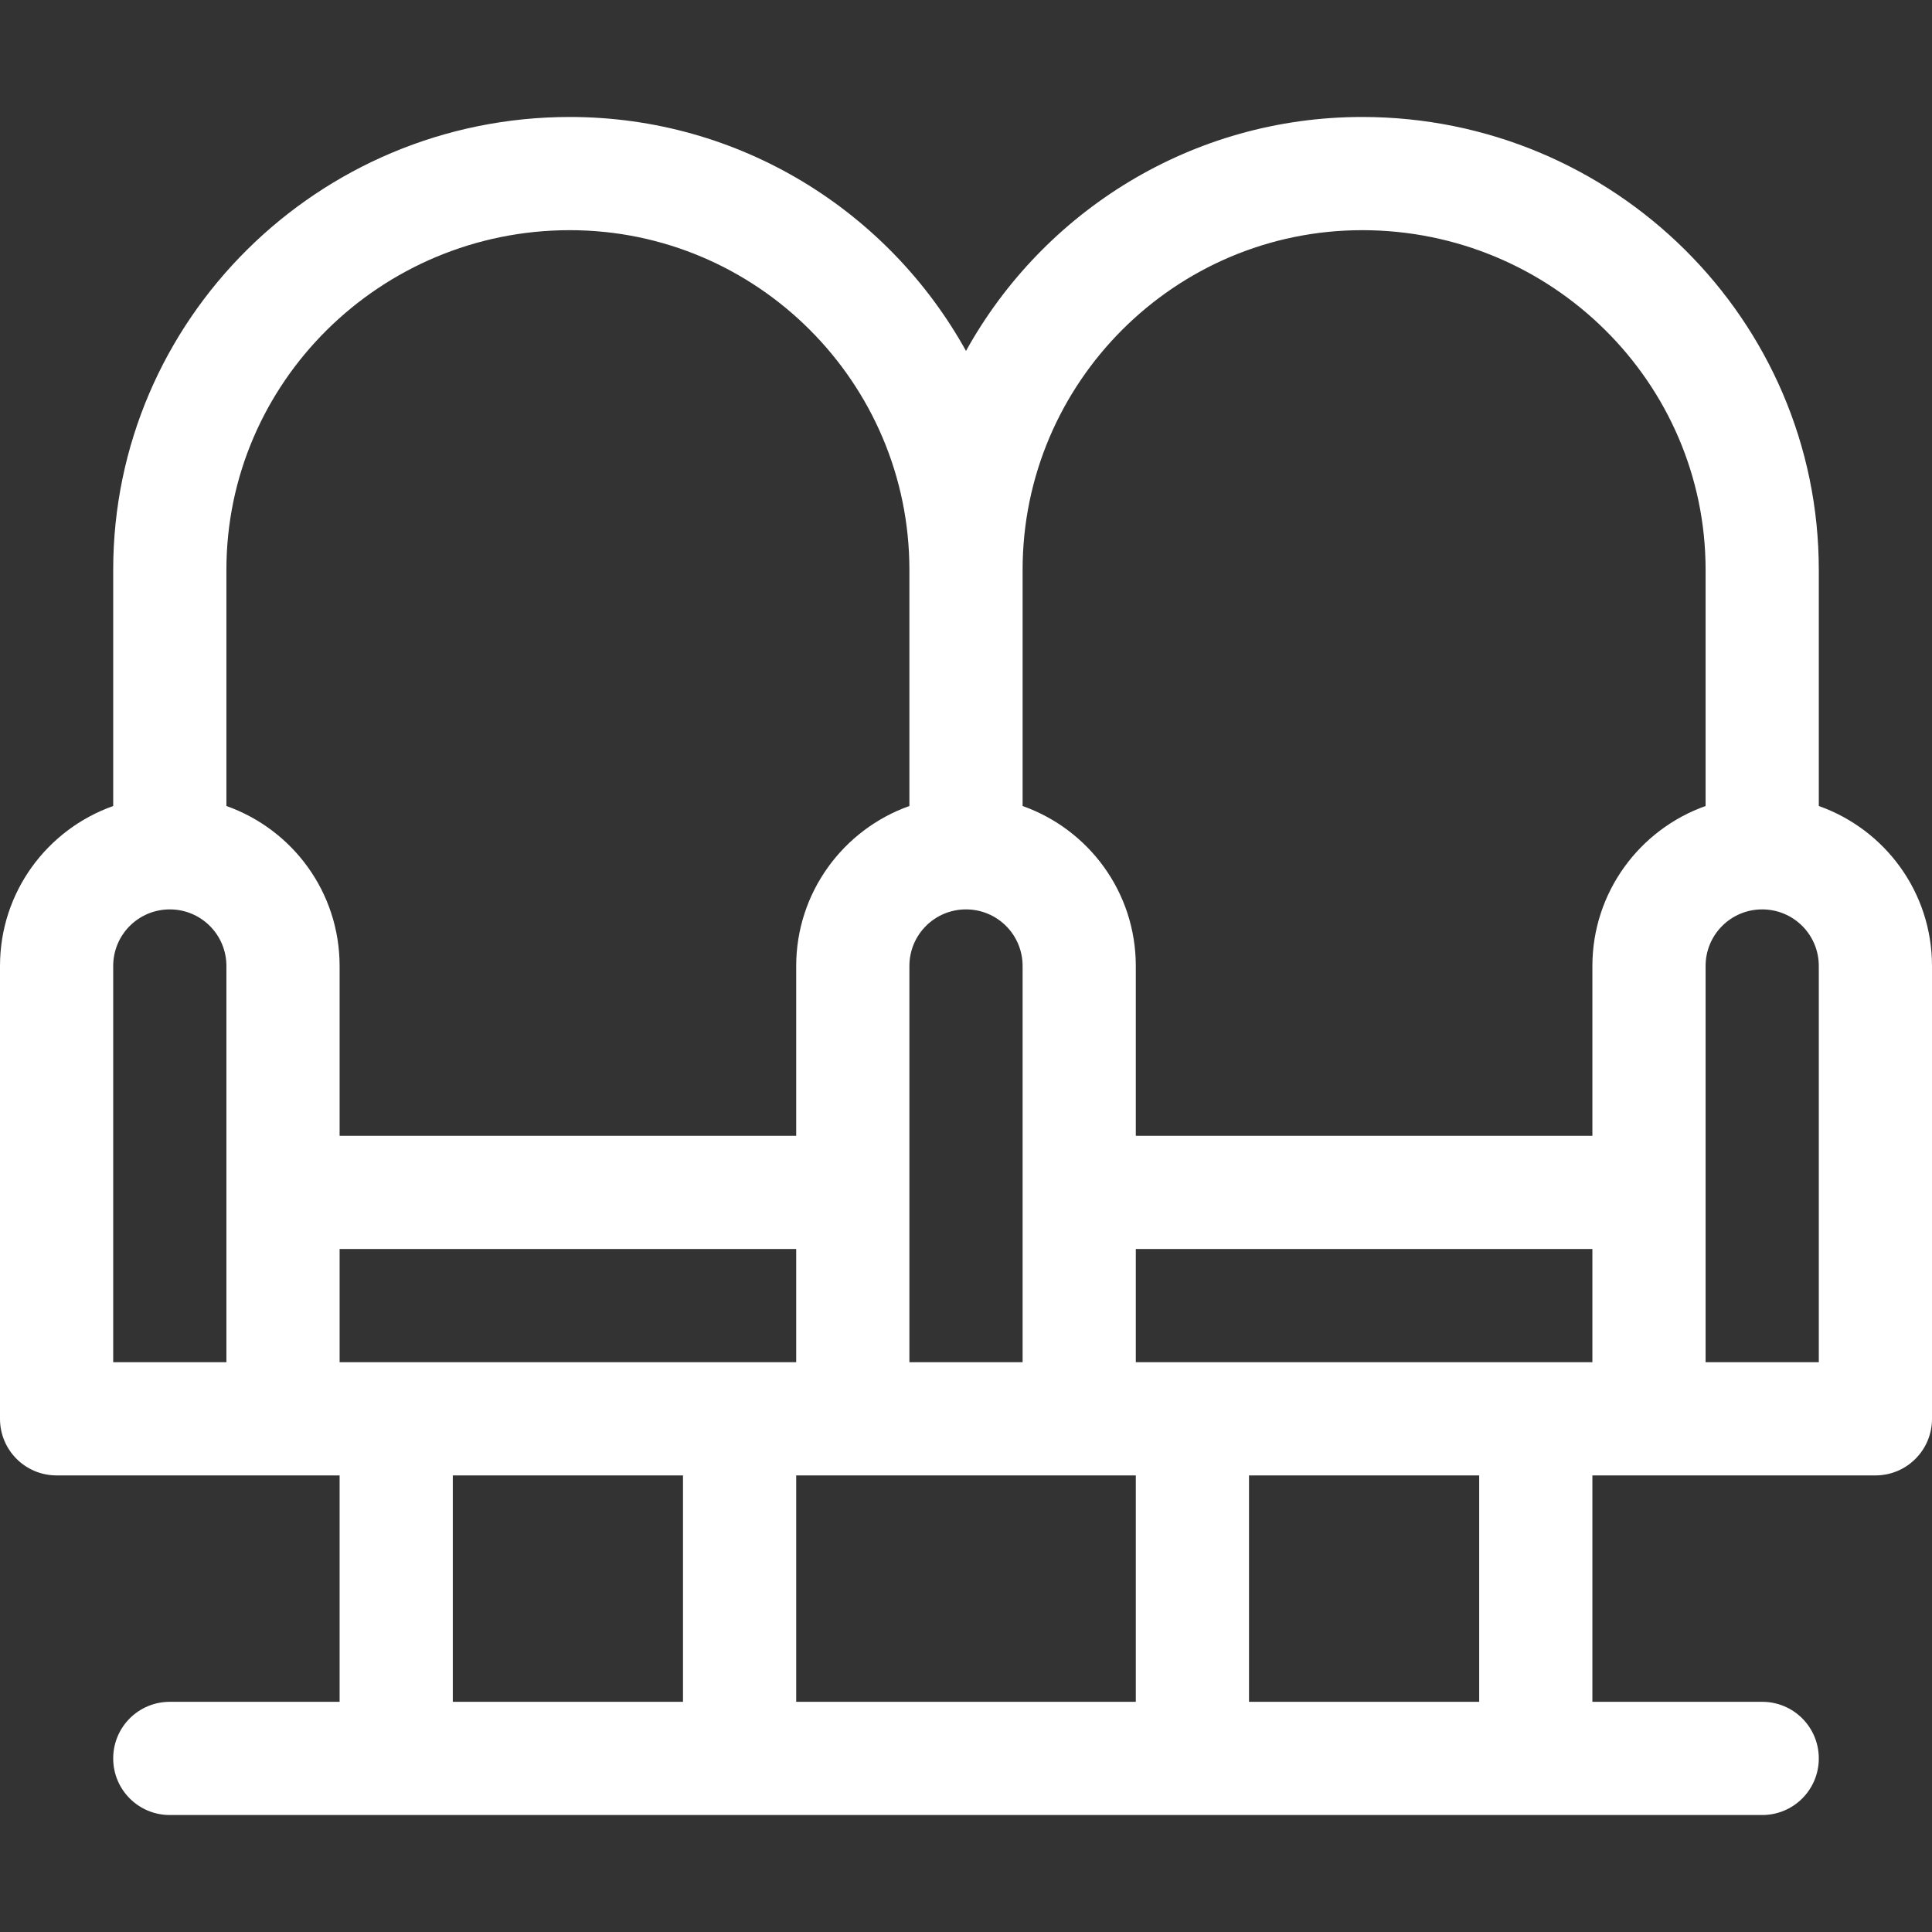 <?xml version="1.0" encoding="utf-8"?>
<!-- Generator: Adobe Illustrator 26.1.0, SVG Export Plug-In . SVG Version: 6.00 Build 0)  -->
<svg version="1.1" id="Capa_1" xmlns="http://www.w3.org/2000/svg" xmlns:xlink="http://www.w3.org/1999/xlink" x="0px" y="0px"
	 viewBox="0 0 512 512" style="enable-background:new 0 0 512 512;" xml:space="preserve">
<rect x="0" y="0" width="512" height="512" fill="#333333" stroke="none"/>
<style type="text/css">
	.st0{fill:#FFFFFF;}
</style>
<g>
	<path class="st0" d="M482,213.6V151c0-66.2-54.3-120-121-120c-45.1,0-84.5,25-105,62C235.5,56,196.1,31,151,31
		C84.3,31,30,84.8,30,151v62.6C12.5,219.8,0,236.4,0,256v120c0,8.3,6.7,15,15,15h75v60H45c-8.3,0-15,6.7-15,15s6.7,15,15,15h422
		c8.3,0,15-6.7,15-15s-6.7-15-15-15h-45v-60h75c8.3,0,15-6.7,15-15V256C512,236.4,499.5,219.8,482,213.6z M361,61
		c50.2,0,91,40.4,91,90v62.6c-17.5,6.2-30,22.9-30,42.4v45H301v-45c0-19.6-12.5-36.2-30-42.4V151C271,101.4,311.4,61,361,61z
		 M301,361v-30h121v30H301z M90,361v-30h121v30H90z M256,241c8.3,0,15,6.7,15,15v105h-30V256C241,247.7,247.7,241,256,241z M301,391
		v60h-90v-60H301z M151,61c49.6,0,90,40.4,90,90v62.6c-17.5,6.2-30,22.9-30,42.4v45H90v-45c0-19.6-12.5-36.2-30-42.4V151
		C60,101.4,100.8,61,151,61z M30,256c0-8.3,6.7-15,15-15s15,6.7,15,15v105H30V256z M120,391h61v60h-61V391z M392,451h-61v-60h61V451
		z M482,361h-30V256c0-8.3,6.7-15,15-15s15,6.7,15,15V361z"/>
</g>
</svg>
